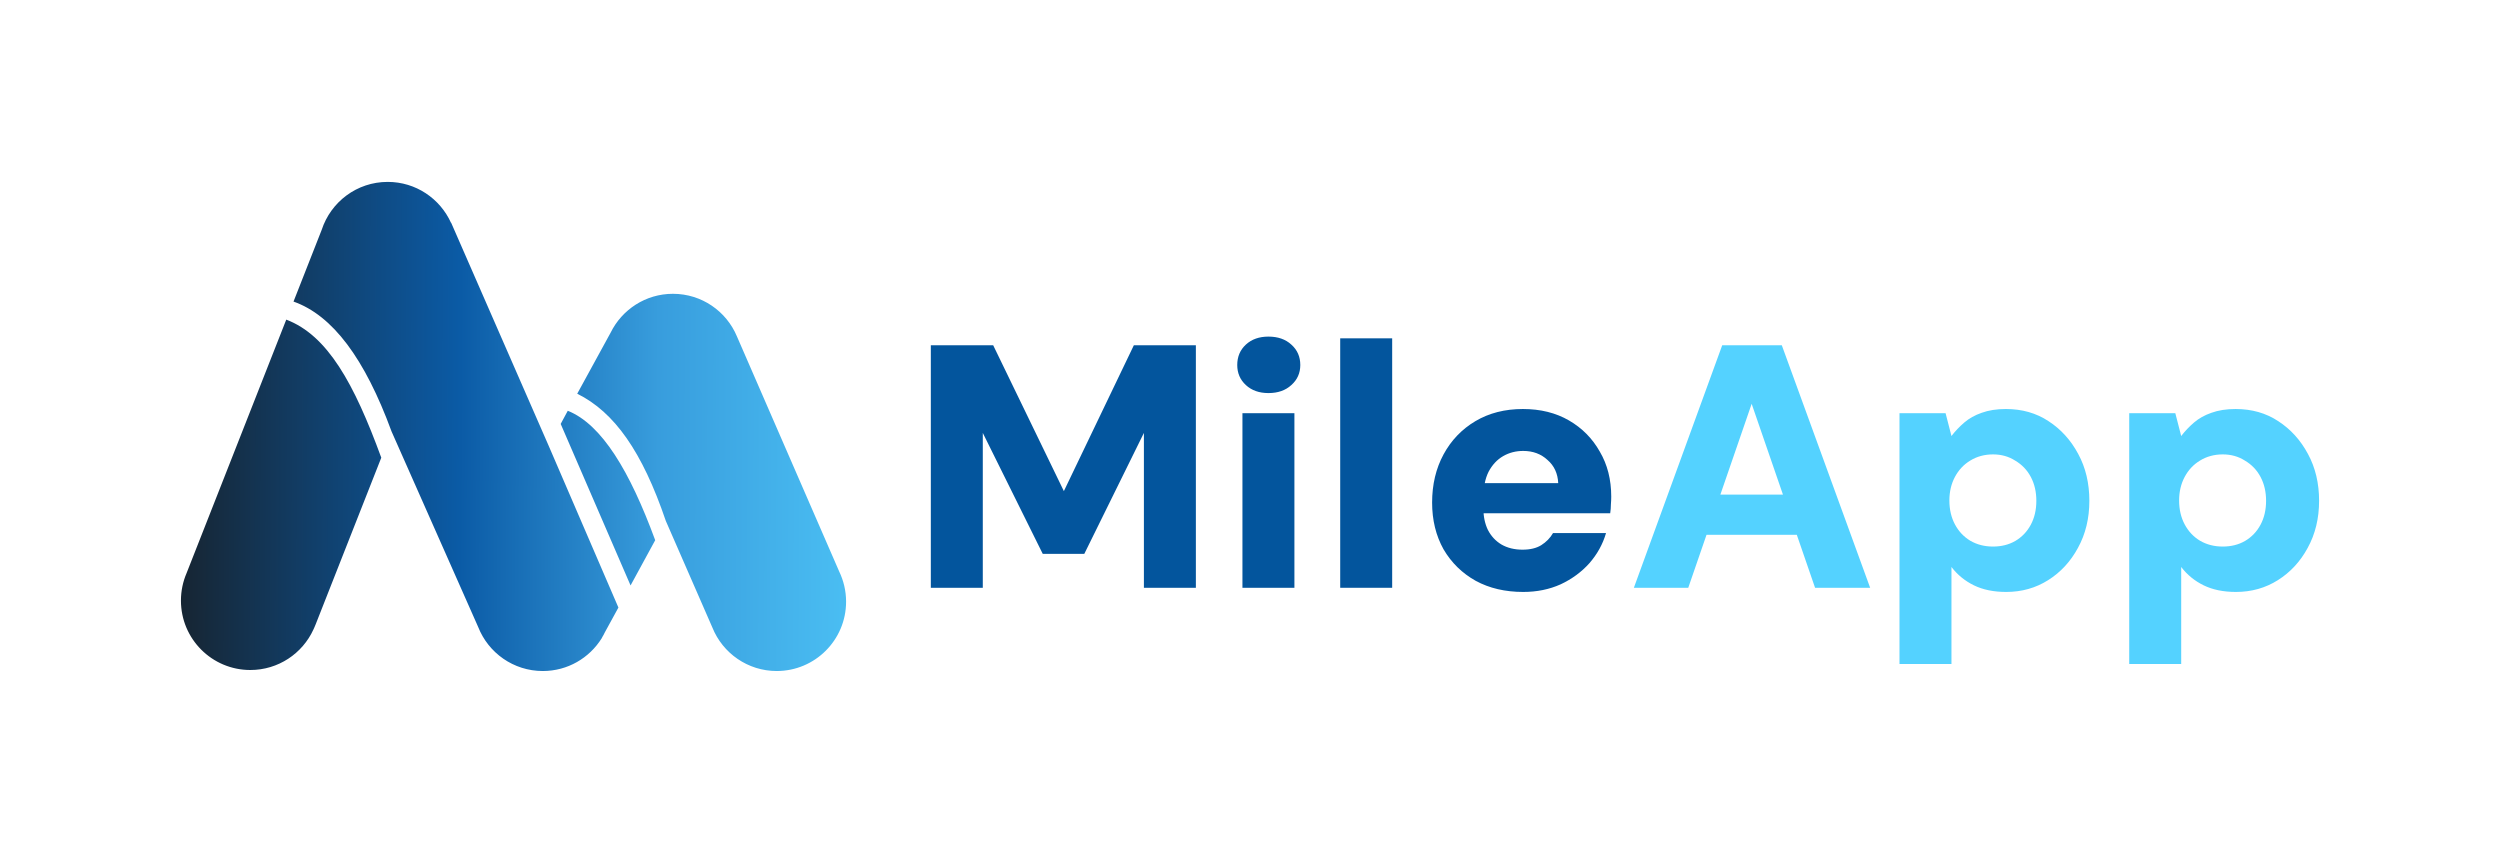 <svg width="942" height="322" viewBox="0 0 942 322" fill="none" xmlns="http://www.w3.org/2000/svg">
<path d="M146.084 68.541C156.704 68.541 165.798 74.837 169.931 83.93H169.995L206.753 168.004L233.018 228.927L227.867 238.34C227.612 238.912 227.294 239.484 226.976 239.993L226.722 240.502C222.08 247.942 213.875 252.84 204.527 252.84C193.462 252.839 183.986 245.971 180.171 236.241L147.546 162.597C137.434 135.061 125.351 118.844 110.597 113.63L121.217 86.601C124.652 76.108 134.446 68.541 146.084 68.541ZM253.559 110.704C264.434 110.704 273.719 117.318 277.662 126.73L316.2 215.318C317.853 218.752 318.807 222.632 318.807 226.702C318.807 241.138 307.106 252.839 292.671 252.84C281.732 252.84 272.319 246.098 268.44 236.495L250.888 196.303C241.985 170.102 231.492 155.284 217.501 148.352L230.092 125.331C234.353 116.682 243.257 110.704 253.559 110.704ZM107.863 120.434C123.443 126.349 133.428 144.473 143.667 172.455L118.928 235.287C118.801 235.668 118.61 236.113 118.42 236.495L118.101 237.195C113.967 246.225 104.874 252.458 94.317 252.458C79.881 252.458 68.179 240.756 68.179 226.32C68.179 222.632 68.942 219.133 70.278 216.017L107.863 120.434ZM213.939 154.775C226.785 159.926 237.342 177.606 246.881 203.552L237.596 220.596L211.268 159.736L213.939 154.775Z" fill="url(#paint0_linear_1055_36121)"/>
<path d="M802.293 250.199V155.682H819.656L821.876 164.298C823.268 162.47 824.878 160.773 826.706 159.207C828.534 157.64 830.709 156.422 833.233 155.551C835.844 154.594 838.89 154.115 842.372 154.115C848.464 154.115 853.817 155.638 858.429 158.684C863.129 161.731 866.871 165.865 869.656 171.087C872.441 176.221 873.834 182.096 873.834 188.711C873.834 195.325 872.398 201.243 869.526 206.465C866.741 211.6 862.998 215.647 858.299 218.606C853.599 221.565 848.333 223.045 842.502 223.045C837.803 223.045 833.756 222.218 830.361 220.564C826.967 218.911 824.138 216.604 821.876 213.645V250.199H802.293ZM837.541 205.943C840.675 205.943 843.46 205.247 845.897 203.854C848.421 202.375 850.379 200.329 851.771 197.718C853.164 195.107 853.86 192.105 853.86 188.711C853.86 185.316 853.164 182.314 851.771 179.703C850.379 177.092 848.421 175.047 845.897 173.567C843.46 172 840.675 171.217 837.541 171.217C834.321 171.217 831.449 172 828.925 173.567C826.488 175.047 824.574 177.092 823.181 179.703C821.789 182.314 821.092 185.273 821.092 188.58C821.092 191.974 821.789 194.977 823.181 197.588C824.574 200.199 826.488 202.244 828.925 203.724C831.449 205.203 834.321 205.943 837.541 205.943Z" fill="#54D2FF"/>
<path d="M715.729 250.199V155.682H733.091L735.311 164.298C736.703 162.47 738.313 160.773 740.141 159.207C741.969 157.64 744.145 156.422 746.669 155.551C749.28 154.594 752.326 154.115 755.807 154.115C761.899 154.115 767.252 155.638 771.864 158.684C776.564 161.731 780.307 165.865 783.092 171.087C785.877 176.221 787.269 182.096 787.269 188.711C787.269 195.325 785.833 201.243 782.961 206.465C780.176 211.6 776.434 215.647 771.734 218.606C767.034 221.565 761.769 223.045 755.937 223.045C751.238 223.045 747.191 222.218 743.796 220.564C740.402 218.911 737.574 216.604 735.311 213.645V250.199H715.729ZM750.977 205.943C754.11 205.943 756.895 205.247 759.332 203.854C761.856 202.375 763.814 200.329 765.206 197.718C766.599 195.107 767.295 192.105 767.295 188.711C767.295 185.316 766.599 182.314 765.206 179.703C763.814 177.092 761.856 175.047 759.332 173.567C756.895 172 754.11 171.217 750.977 171.217C747.756 171.217 744.884 172 742.36 173.567C739.924 175.047 738.009 177.092 736.616 179.703C735.224 182.314 734.528 185.273 734.528 188.58C734.528 191.974 735.224 194.977 736.616 197.588C738.009 200.199 739.924 202.244 742.36 203.724C744.884 205.203 747.756 205.943 750.977 205.943Z" fill="#54D2FF"/>
<path d="M615.64 221.478L648.93 130.094H671.384L704.674 221.478H683.917L660.026 152.157L636.136 221.478H615.64ZM630.131 201.504L635.353 186.361H683.264L688.355 201.504H630.131Z" fill="#54D2FF"/>
<path d="M573.955 223.045C567.167 223.045 561.205 221.652 556.07 218.867C550.935 215.995 546.888 212.035 543.929 206.987C541.057 201.852 539.621 195.978 539.621 189.363C539.621 182.575 541.057 176.526 543.929 171.217C546.801 165.908 550.804 161.731 555.939 158.684C561.074 155.638 567.036 154.115 573.825 154.115C580.439 154.115 586.227 155.551 591.187 158.423C596.148 161.295 600.021 165.212 602.806 170.173C605.678 175.047 607.114 180.704 607.114 187.144C607.114 188.014 607.071 189.015 606.984 190.147C606.984 191.191 606.897 192.279 606.723 193.41H553.59V182.053H587.14C586.966 178.397 585.617 175.482 583.093 173.306C580.657 171.043 577.61 169.912 573.955 169.912C571.17 169.912 568.646 170.564 566.383 171.87C564.12 173.175 562.293 175.134 560.9 177.745C559.595 180.356 558.942 183.663 558.942 187.666V191.583C558.942 194.629 559.508 197.327 560.639 199.677C561.858 202.027 563.555 203.854 565.731 205.16C567.993 206.465 570.648 207.118 573.694 207.118C576.566 207.118 578.916 206.552 580.744 205.421C582.658 204.202 584.138 202.679 585.182 200.852H605.156C603.938 205.029 601.849 208.815 598.89 212.209C595.931 215.517 592.319 218.171 588.054 220.173C583.79 222.088 579.09 223.045 573.955 223.045Z" fill="#03559D"/>
<path d="M504.99 221.478V127.483H524.572V221.478H504.99Z" fill="#03559D"/>
<path d="M468.152 221.478V155.682H487.734V221.478H468.152ZM477.943 148.11C474.462 148.11 471.633 147.109 469.457 145.107C467.281 143.106 466.193 140.582 466.193 137.536C466.193 134.402 467.281 131.835 469.457 129.833C471.633 127.832 474.462 126.831 477.943 126.831C481.511 126.831 484.383 127.832 486.559 129.833C488.822 131.835 489.953 134.402 489.953 137.536C489.953 140.582 488.822 143.106 486.559 145.107C484.383 147.109 481.511 148.11 477.943 148.11Z" fill="#03559D"/>
<path d="M350.735 221.478V130.094H374.233L400.865 185.055L427.236 130.094H450.604V221.478H431.022V163.123L408.568 208.685H392.902L370.317 163.123V221.478H350.735Z" fill="#03559D"/>
<defs>
<linearGradient id="paint0_linear_1055_36121" x1="330.613" y1="187.199" x2="63.973" y2="185.959" gradientUnits="userSpaceOnUse">
<stop stop-color="#4DC3F6"/>
<stop offset="0.31" stop-color="#389DDD"/>
<stop offset="0.59" stop-color="#0B5BA6"/>
<stop offset="1" stop-color="#17232E"/>
</linearGradient>
</defs>
</svg>
